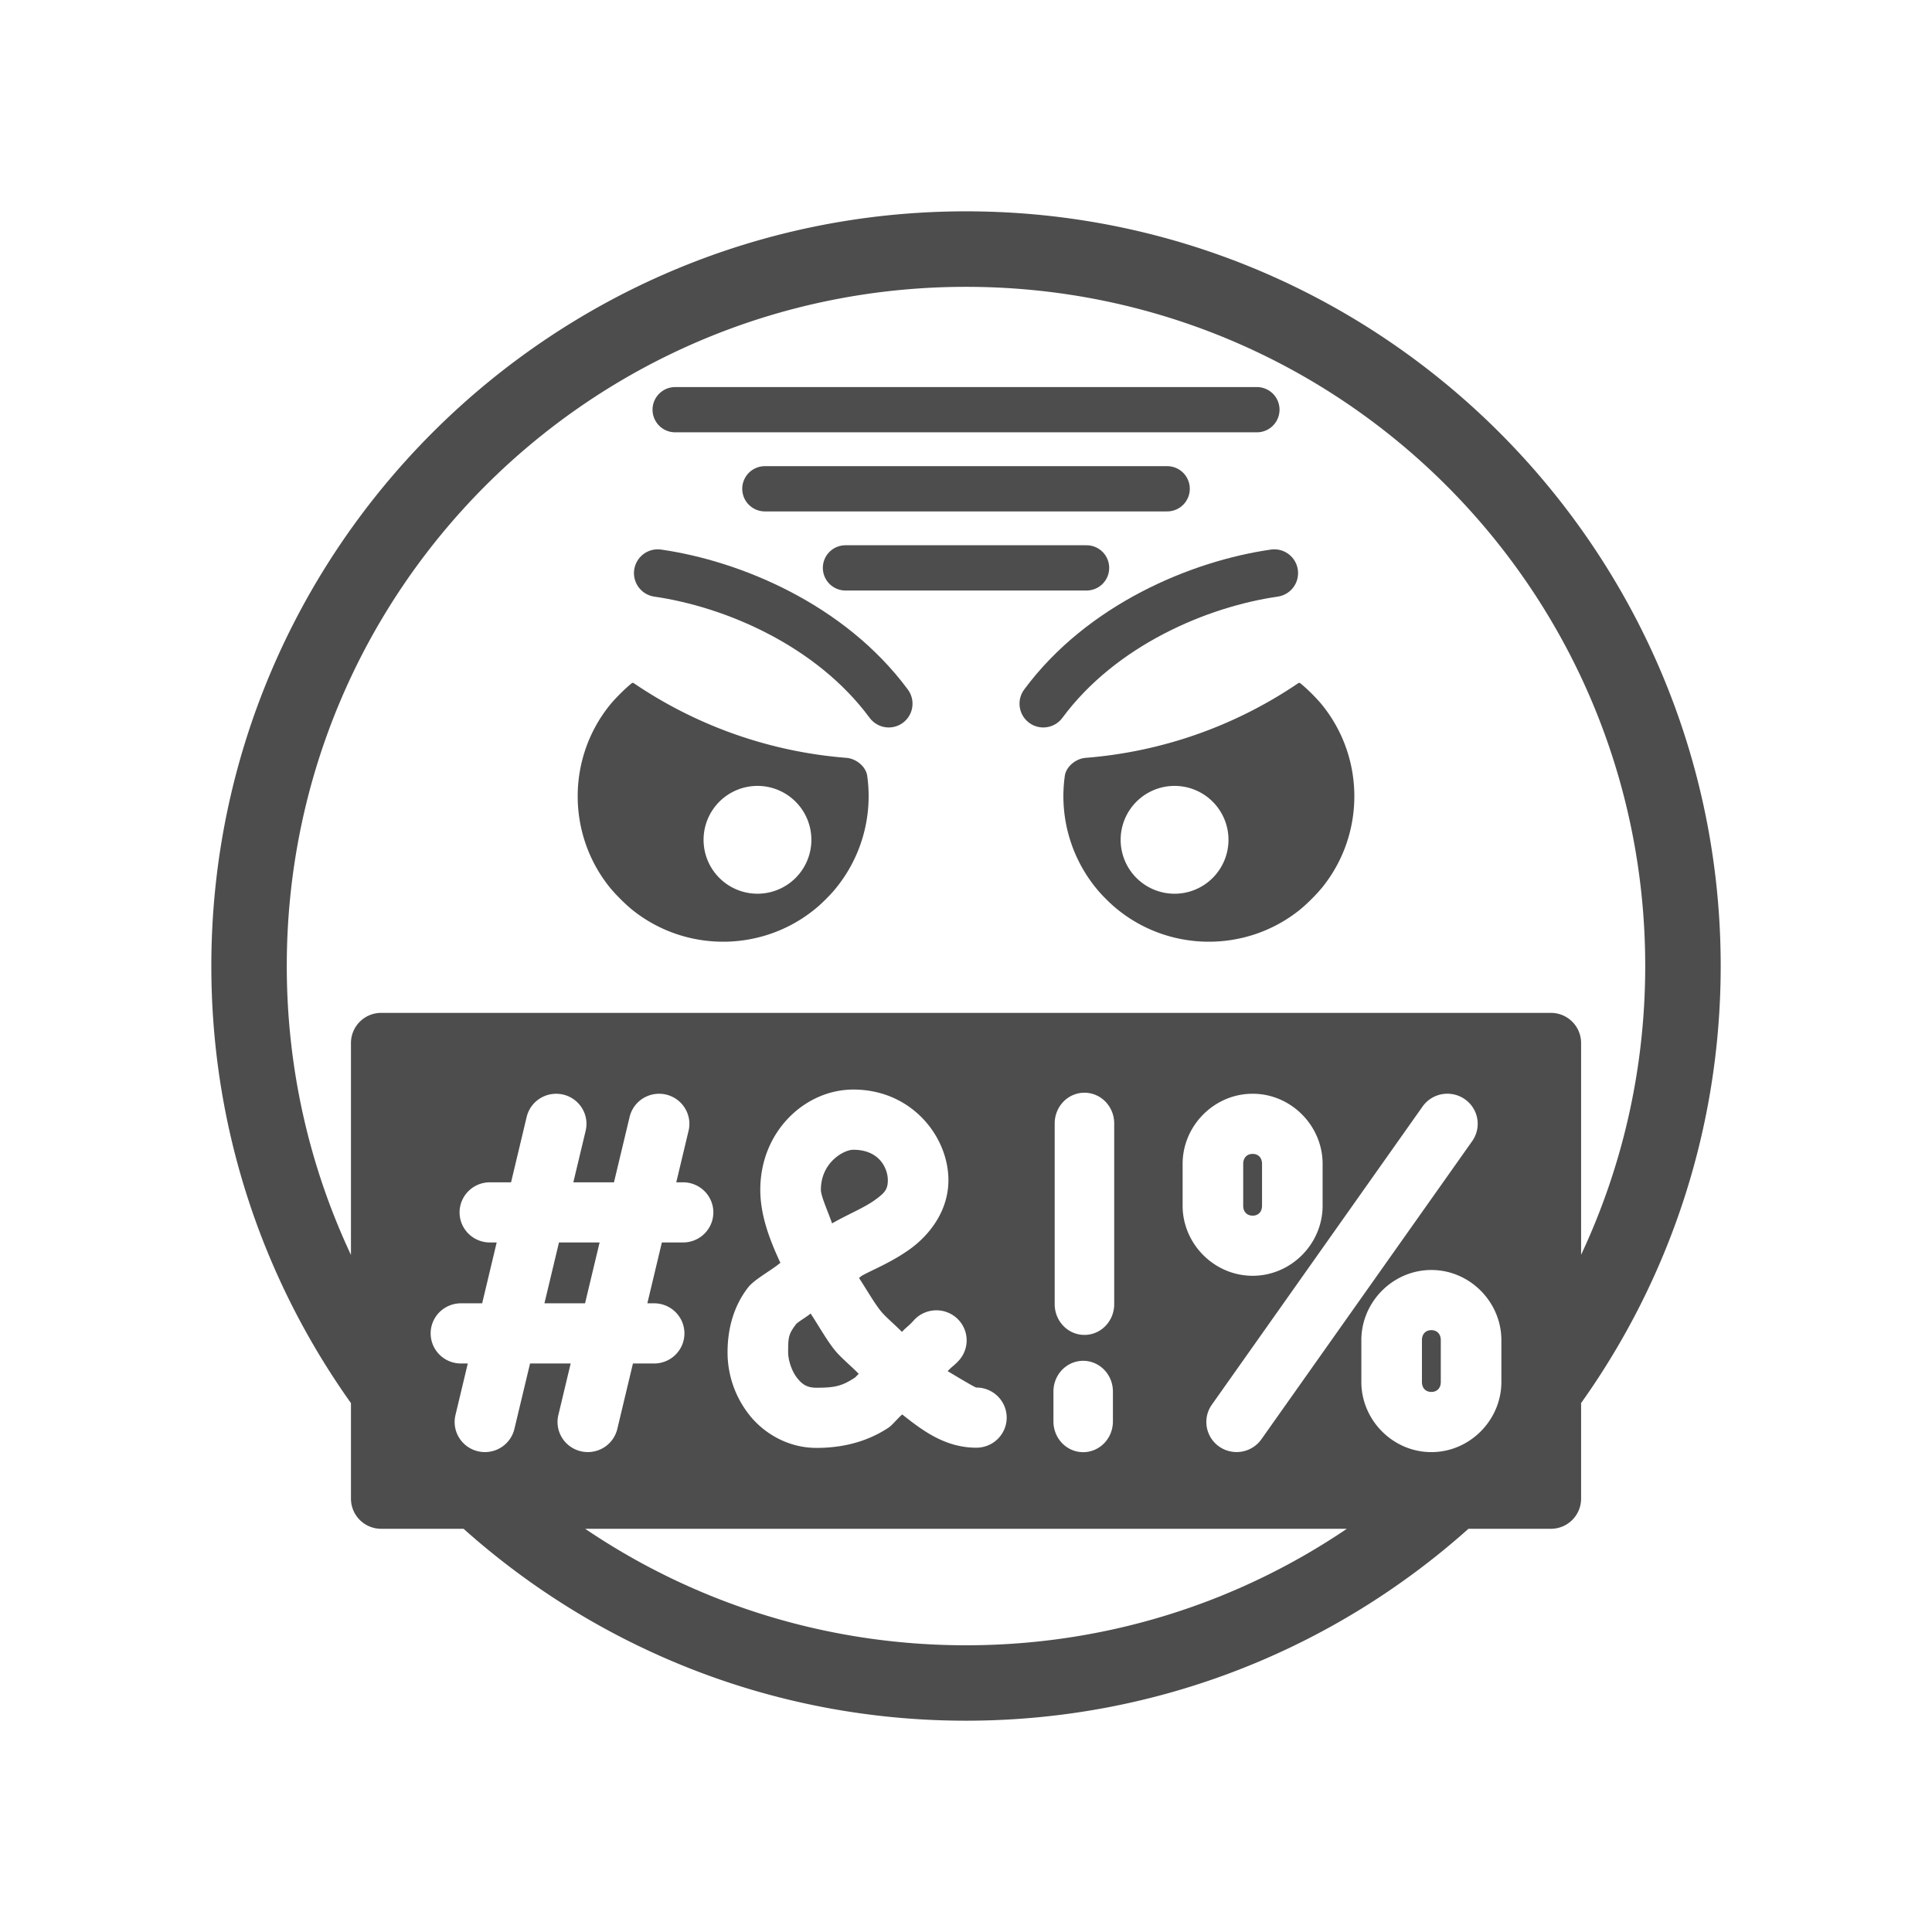 <?xml version="1.0" encoding="UTF-8" standalone="no"?>
<svg
   sodipodi:docname="1F92C_plain.svg"
   inkscape:version="1.2 (dc2aedaf03, 2022-05-15)"
   id="svg8"
   version="1.1"
   viewBox="0 0 67.733 67.733"
   height="256"
   width="256"
   xmlns:inkscape="http://www.inkscape.org/namespaces/inkscape"
   xmlns:sodipodi="http://sodipodi.sourceforge.net/DTD/sodipodi-0.dtd"
   xmlns="http://www.w3.org/2000/svg"
   xmlns:svg="http://www.w3.org/2000/svg"
   xmlns:rdf="http://www.w3.org/1999/02/22-rdf-syntax-ns#"
   xmlns:cc="http://creativecommons.org/ns#"
   xmlns:dc="http://purl.org/dc/elements/1.1/">
  <defs
     id="defs2">
    <inkscape:path-effect
       effect="fillet_chamfer"
       id="path-effect2406"
       is_visible="true"
       lpeversion="1"
       nodesatellites_param="F,1,0,1,0,0.07,0,1 @ F,1,0,1,0,0.07,0,1 @ F,1,0,1,0,0.07,0,1 @ F,1,0,1,0,0.07,0,1 @ F,1,0,1,0,0.07,0,1"
       unit="px"
       method="bezier"
       mode="F"
       radius="7"
       chamfer_steps="1"
       flexible="true"
       use_knot_distance="false"
       apply_no_radius="true"
       apply_with_radius="true"
       only_selected="false"
       hide_knots="false" />
    <inkscape:path-effect
       effect="fillet_chamfer"
       id="path-effect2406-8"
       is_visible="true"
       lpeversion="1"
       nodesatellites_param="F,1,0,1,0,0.07,0,1 @ F,1,0,1,0,0.07,0,1 @ F,1,0,1,0,0.07,0,1 @ F,1,0,1,0,0.07,0,1 @ F,1,0,1,0,0.07,0,1"
       unit="px"
       method="bezier"
       mode="F"
       radius="7"
       chamfer_steps="1"
       flexible="true"
       use_knot_distance="false"
       apply_no_radius="true"
       apply_with_radius="true"
       only_selected="false"
       hide_knots="false" />
  </defs>
  <sodipodi:namedview
     inkscape:snap-object-midpoints="false"
     units="px"
     inkscape:window-maximized="0"
     inkscape:window-y="0"
     inkscape:window-x="0"
     inkscape:window-height="981"
     inkscape:window-width="1301"
     showgrid="false"
     inkscape:document-rotation="0"
     inkscape:current-layer="g1009"
     inkscape:document-units="px"
     inkscape:cy="59.346462"
     inkscape:cx="94.196724"
     inkscape:zoom="1.979899"
     inkscape:pageshadow="2"
     inkscape:pageopacity="0.0"
     borderopacity="1.0"
     bordercolor="#666666"
     pagecolor="#ffffff"
     id="base"
     inkscape:pagecheckerboard="0"
     inkscape:showpageshadow="2"
     inkscape:deskcolor="#d1d1d1" />
  <g
     id="layer1"
     inkscape:groupmode="layer"
     inkscape:label="Layer 1">
    <g
       style="stroke-width:2.117;stroke-miterlimit:4;stroke-dasharray:none"
       transform="translate(-0.534,-1.587)"
       id="g1009">
      <path
         id="path833"
         style="color:#000000;fill:#4d4d4d;stroke-linecap:round;stroke-linejoin:round"
         d="M 34.401 8.996 C 19.804 8.996 7.943 20.858 7.943 35.455 C 7.943 41.163 9.757 46.452 12.838 50.777 L 12.838 54.127 A 1.058 1.058 0 0 0 13.896 55.184 L 16.786 55.184 C 21.466 59.366 27.639 61.912 34.401 61.912 C 41.162 61.912 47.335 59.366 52.016 55.184 L 54.906 55.184 A 1.058 1.058 0 0 0 55.965 54.127 L 55.965 50.776 C 59.046 46.451 60.859 41.162 60.859 35.455 C 60.859 20.858 48.997 8.996 34.401 8.996 z M 34.401 11.643 C 47.567 11.643 58.213 22.288 58.213 35.455 C 58.213 39.077 57.406 42.507 55.965 45.578 L 55.965 38.156 A 1.058 1.058 0 0 0 54.906 37.097 L 13.896 37.097 A 1.058 1.058 0 0 0 12.838 38.156 L 12.838 45.582 C 11.395 42.51 10.588 39.078 10.588 35.455 C 10.588 22.288 21.234 11.643 34.401 11.643 z M 30.45 39.785 C 32.493 39.785 33.784 41.43 33.784 42.962 C 33.784 44.077 33.079 44.921 32.419 45.391 C 31.758 45.86 31.075 46.126 30.759 46.307 C 30.694 46.345 30.711 46.352 30.648 46.388 C 30.937 46.829 31.233 47.352 31.466 47.612 C 31.641 47.808 31.929 48.05 32.154 48.281 C 32.324 48.099 32.373 48.097 32.569 47.878 A 1.062 1.055 0 0 1 34.067 47.79 A 1.062 1.055 0 0 1 34.156 49.278 C 33.995 49.458 33.905 49.496 33.758 49.657 C 34.196 49.92 34.718 50.232 34.765 50.232 A 1.062 1.055 0 0 1 35.827 51.286 A 1.062 1.055 0 0 1 34.765 52.341 C 33.702 52.341 32.921 51.78 32.166 51.176 C 32.015 51.296 31.828 51.544 31.675 51.645 C 30.9 52.153 30.037 52.348 29.157 52.348 C 28.149 52.348 27.296 51.825 26.789 51.173 C 26.282 50.52 26.041 49.755 26.041 48.999 C 26.041 48.328 26.181 47.474 26.759 46.726 C 26.982 46.438 27.562 46.136 27.893 45.859 C 27.505 45.029 27.189 44.178 27.189 43.298 C 27.189 41.243 28.766 39.785 30.45 39.785 z M 38.554 39.896 A 1.042 1.075 0 0 1 39.596 40.97 L 39.596 47.312 A 1.042 1.075 0 0 1 38.554 48.387 A 1.042 1.075 0 0 1 37.51 47.312 L 37.51 40.97 A 1.042 1.075 0 0 1 38.554 39.896 z M 44.45 39.932 C 45.8 39.932 46.903 41.055 46.903 42.39 L 46.903 43.858 C 46.903 45.193 45.8 46.314 44.45 46.314 C 43.1 46.314 41.995 45.193 41.995 43.858 L 41.995 42.39 C 41.995 41.055 43.1 39.932 44.45 39.932 z M 23.611 39.933 A 1.062 1.055 0 0 1 23.886 39.961 A 1.062 1.055 0 0 1 24.674 41.231 L 24.243 43.037 L 24.481 43.037 A 1.062 1.055 0 0 1 25.543 44.091 A 1.062 1.055 0 0 1 24.481 45.146 L 23.738 45.146 L 23.229 47.279 L 23.467 47.279 A 1.062 1.055 0 0 1 24.529 48.334 A 1.062 1.055 0 0 1 23.467 49.389 L 22.724 49.389 L 22.176 51.683 A 1.062 1.055 0 0 1 20.896 52.466 A 1.062 1.055 0 0 1 20.109 51.196 L 20.541 49.389 L 19.117 49.389 L 18.568 51.683 A 1.062 1.055 0 0 1 17.288 52.466 A 1.062 1.055 0 0 1 16.502 51.196 L 16.934 49.389 L 16.694 49.389 A 1.062 1.055 0 0 1 15.632 48.334 A 1.062 1.055 0 0 1 16.694 47.279 L 17.438 47.279 L 17.947 45.146 L 17.708 45.146 A 1.062 1.055 0 0 1 16.646 44.091 A 1.062 1.055 0 0 1 17.708 43.037 L 18.451 43.037 L 18.999 40.742 A 1.062 1.055 0 0 1 20.114 39.936 A 1.062 1.055 0 0 1 20.278 39.961 A 1.062 1.055 0 0 1 21.066 41.231 L 20.634 43.037 L 22.059 43.037 L 22.608 40.742 A 1.062 1.055 0 0 1 23.611 39.933 z M 51.186 39.935 A 1.062 1.055 0 0 1 51.888 40.123 A 1.062 1.055 0 0 1 52.147 41.593 L 44.757 52.045 A 1.062 1.055 0 0 1 43.277 52.302 A 1.062 1.055 0 0 1 43.018 50.835 L 50.407 40.38 A 1.062 1.055 0 0 1 51.186 39.935 z M 30.45 41.896 C 30.11 41.896 29.313 42.346 29.313 43.298 C 29.313 43.524 29.558 44.05 29.705 44.477 C 30.252 44.164 30.815 43.936 31.183 43.674 C 31.553 43.411 31.66 43.288 31.66 42.962 C 31.66 42.569 31.382 41.896 30.45 41.896 z M 44.45 42.041 C 44.257 42.041 44.119 42.171 44.119 42.39 L 44.119 43.858 C 44.119 44.078 44.257 44.206 44.45 44.206 C 44.643 44.206 44.779 44.078 44.779 43.858 L 44.779 42.39 C 44.779 42.171 44.643 42.041 44.45 42.041 z M 20.131 45.146 L 19.621 47.279 L 21.045 47.279 L 21.555 45.146 L 20.131 45.146 z M 50.715 46.111 C 52.065 46.111 53.17 47.234 53.17 48.569 L 53.17 50.037 C 53.17 51.372 52.065 52.496 50.715 52.496 C 49.365 52.496 48.261 51.372 48.261 50.037 L 48.261 48.569 C 48.261 47.234 49.365 46.111 50.715 46.111 z M 28.952 47.636 C 28.85 47.734 28.503 47.933 28.443 48.011 C 28.169 48.365 28.165 48.496 28.165 48.999 C 28.165 49.26 28.284 49.644 28.471 49.885 C 28.657 50.125 28.832 50.239 29.157 50.239 C 29.8 50.239 30.052 50.182 30.504 49.885 C 30.534 49.865 30.61 49.775 30.641 49.753 C 30.398 49.503 30.068 49.225 29.879 49.014 C 29.569 48.668 29.266 48.11 28.952 47.636 z M 50.715 48.22 C 50.522 48.22 50.385 48.35 50.385 48.569 L 50.385 50.037 C 50.385 50.257 50.522 50.386 50.715 50.386 C 50.908 50.386 51.046 50.257 51.046 50.037 L 51.046 48.569 C 51.046 48.35 50.908 48.22 50.715 48.22 z M 38.51 49.295 A 1.042 1.075 0 0 1 39.551 50.369 L 39.551 51.424 A 1.042 1.075 0 0 1 38.51 52.498 A 1.042 1.075 0 0 1 37.466 51.424 L 37.466 50.369 A 1.042 1.075 0 0 1 38.51 49.295 z M 21.049 55.184 L 47.752 55.184 C 43.946 57.762 39.352 59.268 34.401 59.268 C 29.45 59.268 24.856 57.762 21.049 55.184 z " />
      <g
         transform="matrix(1,0,0,1.693,-1.652,-16.84)"
         id="g900-7" />
      <path
         id="path835"
         style="fill:#4d4d4d;fill-opacity:1;stroke-width:1.018;stroke-linecap:round;stroke-linejoin:round"
         d="M 22.717 25.527 C 22.705 25.528 22.694 25.531 22.685 25.538 C 22.452 25.724 22.093 26.079 21.892 26.332 C 20.419 28.183 20.419 30.821 21.891 32.672 C 22.092 32.925 22.464 33.296 22.716 33.497 C 24.621 35.013 27.358 34.969 29.215 33.367 C 29.374 33.23 29.615 32.989 29.752 32.83 C 30.713 31.714 31.142 30.238 30.937 28.787 C 30.89 28.455 30.543 28.182 30.209 28.156 C 27.54 27.946 24.969 27.044 22.75 25.536 C 22.741 25.53 22.729 25.527 22.717 25.527 z M 26.976 29.143 A 1.89 1.89 0 0 1 28.426 29.693 A 1.89 1.89 0 0 1 28.426 32.366 A 1.89 1.89 0 0 1 25.754 32.366 A 1.89 1.89 0 0 1 25.754 29.693 A 1.89 1.89 0 0 1 26.976 29.143 z " />
      <path
         id="path835-6"
         style="fill:#4d4d4d;fill-opacity:1;stroke-width:1.018;stroke-linecap:round;stroke-linejoin:round"
         d="M 46.085 25.527 C 46.073 25.527 46.061 25.53 46.052 25.536 C 43.833 27.044 41.262 27.946 38.594 28.156 C 38.259 28.182 37.913 28.455 37.865 28.787 C 37.66 30.238 38.089 31.714 39.05 32.83 C 39.187 32.989 39.428 33.23 39.587 33.367 C 41.444 34.969 44.182 35.013 46.086 33.497 C 46.339 33.296 46.71 32.925 46.911 32.672 C 48.384 30.821 48.383 28.183 46.91 26.332 C 46.71 26.079 46.351 25.724 46.117 25.538 C 46.108 25.531 46.097 25.528 46.085 25.527 z M 41.598 29.143 A 1.89 1.89 0 0 1 43.049 29.693 A 1.89 1.89 0 0 1 43.049 32.366 A 1.89 1.89 0 0 1 40.376 32.366 A 1.89 1.89 0 0 1 40.376 29.693 A 1.89 1.89 0 0 1 41.598 29.143 z " />
      <path
         sodipodi:nodetypes="cc"
         id="path1442-3-3"
         d="m 37.11,26.257 c 2.044,-2.764 5.471,-4.2 8.099,-4.578"
         style="font-variation-settings:normal;vector-effect:none;fill:none;fill-opacity:1;stroke:#4d4d4d;stroke-width:1.667;stroke-linecap:round;stroke-linejoin:miter;stroke-miterlimit:4;stroke-dasharray:none;stroke-dashoffset:0;stroke-opacity:1;stop-color:#000000" />
      <path
         sodipodi:nodetypes="cc"
         id="path1442-3-3-6"
         d="m 31.692,26.257 c -2.044,-2.764 -5.471,-4.2 -8.099,-4.578"
         style="font-variation-settings:normal;vector-effect:none;fill:none;fill-opacity:1;stroke:#4d4d4d;stroke-width:1.667;stroke-linecap:round;stroke-linejoin:miter;stroke-miterlimit:4;stroke-dasharray:none;stroke-dashoffset:0;stroke-opacity:1;stop-color:#000000" />
      <path
         style="fill:none;stroke:#4d4d4d;stroke-width:1.587;stroke-linecap:round;stroke-linejoin:miter;stroke-miterlimit:4;stroke-dasharray:none;stroke-opacity:1"
         d="m 30.175,21.496 h 8.452"
         id="path19598-6-8-2" />
      <path
         style="fill:none;stroke:#4d4d4d;stroke-width:1.587;stroke-linecap:round;stroke-linejoin:miter;stroke-miterlimit:4;stroke-dasharray:none;stroke-opacity:1"
         d="M 24.204,15.95 H 44.599"
         id="path19598-6-8-2-8" />
      <path
         style="fill:none;stroke:#4d4d4d;stroke-width:1.587;stroke-linecap:round;stroke-linejoin:miter;stroke-miterlimit:4;stroke-dasharray:none;stroke-opacity:1"
         d="M 27.349,18.723 H 41.453"
         id="path19598-6-8-2-8-3" />
    </g>
  </g>
</svg>
